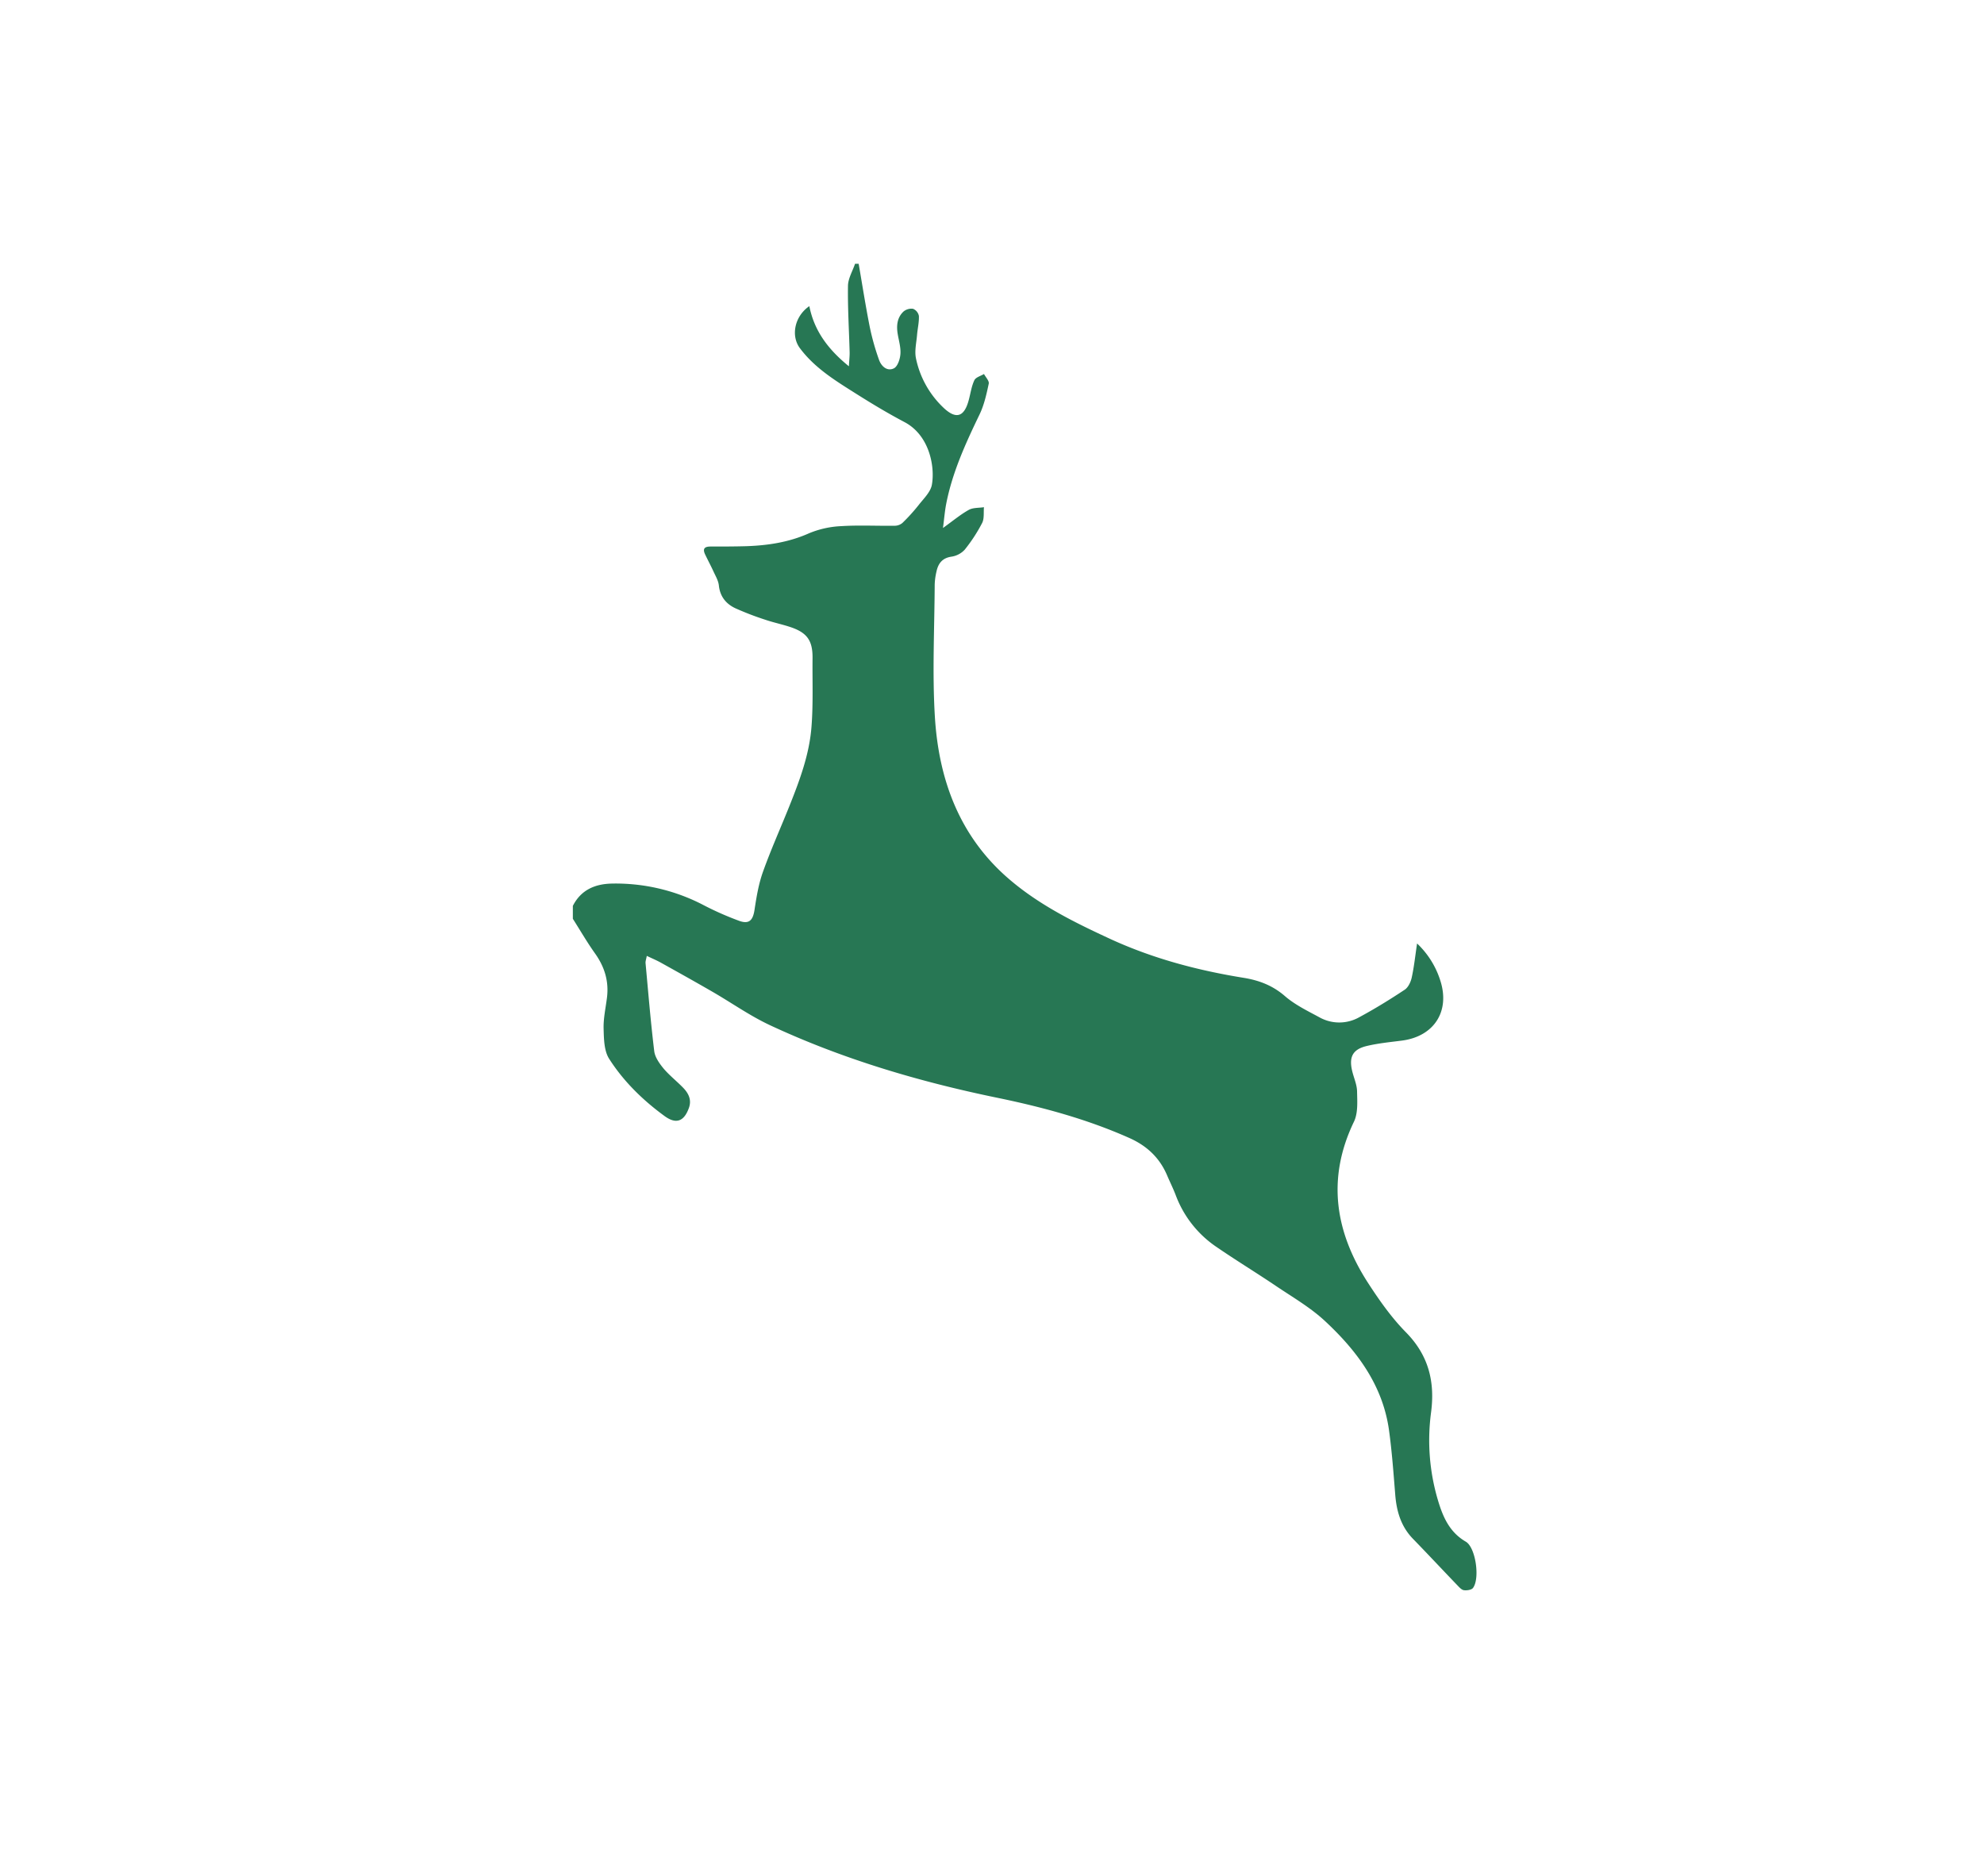 <svg id="Layer_11" data-name="Layer 11" xmlns="http://www.w3.org/2000/svg" viewBox="0 0 1142.3 1080"><defs><style>.cls-1{fill:#277754;}</style></defs><g id="Dbsr53.tif"><path class="cls-1" d="M494.38,151.88c2.1,12.16,4,24.37,6.41,36.47a139.47,139.47,0,0,0,5.3,18.79c1.31,3.76,4.7,6.86,8.57,4.94,2.16-1.06,3.55-5.32,3.76-8.25.28-3.78-.92-7.68-1.56-11.52-.79-4.77-.36-9.36,3.22-12.83a7.1,7.1,0,0,1,5.59-1.69,5.61,5.61,0,0,1,3.39,4.12c.15,3.63-.76,7.28-1.06,10.94-.37,4.48-1.51,9.17-.64,13.43a54.17,54.17,0,0,0,15.37,28c7.62,7.5,12.46,6,15.1-4.18,1-3.76,1.53-7.72,3.17-11.17.8-1.7,3.63-2.43,5.54-3.59,1,1.87,3.08,4,2.74,5.56-1.28,6-2.64,12.19-5.27,17.68-8,16.6-15.66,33.28-19.22,51.49-.82,4.21-1.15,8.51-1.86,13.93,5.78-4.14,10.05-7.74,14.83-10.41,2.45-1.37,5.81-1.09,8.76-1.56-.29,3,.24,6.46-1,9a92,92,0,0,1-10.1,15.49,13,13,0,0,1-7.66,4c-5.34.8-7.62,4-8.6,8.66a37.57,37.57,0,0,0-1,7.36c-.13,25.28-1.42,50.63.08,75.81,2.15,36.25,14,69,42.45,93.56,17.56,15.19,38.22,25.34,59.17,35C664.17,552,689.68,558.75,716,563c8.88,1.44,16.74,4.4,23.81,10.54,5.77,5,13,8.5,19.78,12.16a23.39,23.39,0,0,0,23,0c9-4.85,17.73-10.24,26.25-15.89,2-1.36,3.47-4.52,4-7.1,1.35-6.18,2-12.51,3.05-19.48a50.06,50.06,0,0,1,13.42,21.49c5.64,17.65-3.7,32-22.07,34.42-6.83.89-13.73,1.53-20.4,3.14-8,1.93-10.22,6.26-8.34,14.26.93,4,2.76,7.86,2.84,11.82.11,5.86.61,12.52-1.8,17.51-15.81,32.86-10.81,63.66,8.29,93.08,6.43,9.9,13.37,19.76,21.62,28.13,13,13.2,16.82,28.31,14.5,46.11a121,121,0,0,0,3.91,50.46c2.84,9.58,6.62,18.52,16.07,24,5.71,3.32,8.24,21.18,4.16,26.65-.86,1.15-3.52,1.52-5.23,1.3-1.35-.17-2.65-1.66-3.74-2.79-8.58-8.92-17-17.95-25.65-26.85-6.91-7.15-9.43-15.89-10.17-25.53-1-12.35-1.88-24.72-3.58-37-3.62-25.91-18.46-45.69-36.85-62.8-8.46-7.87-18.75-13.8-28.41-20.32-11.28-7.61-22.92-14.69-34.13-22.39A62.23,62.23,0,0,1,677,688.33c-1.52-4-3.41-7.77-5.07-11.67-4.32-10.1-11.64-16.95-21.68-21.42C625.75,644.32,600,637.39,573.84,632c-45-9.29-88.81-22.26-130.49-41.7-11.63-5.43-22.26-13-33.42-19.42-9.79-5.66-19.66-11.16-29.54-16.66-2.41-1.34-5-2.4-8-3.85-.34,1.92-.81,3.08-.71,4.18,1.57,16.91,2.95,33.84,5,50.68.43,3.52,3,7.11,5.37,10,3.39,4,7.67,7.33,11.35,11.15,3.07,3.2,4.92,6.93,3.23,11.58-2.83,7.8-7.37,9.48-14,4.64-12.53-9.14-23.64-20-31.93-33-2.93-4.61-3-11.44-3.17-17.29s1.2-12,1.94-17.92c1.17-9.43-1.39-17.72-6.89-25.44-4.57-6.42-8.53-13.27-12.76-19.94v-7.43c4.71-9.27,12.86-12.68,22.62-12.84a109.31,109.31,0,0,1,51.62,11.88,176.85,176.85,0,0,0,21.69,9.64c5.7,2,7.78-.55,8.67-6.39,1.12-7.44,2.38-15,4.9-22,4.57-12.8,10.17-25.22,15.22-37.85,5.92-14.8,11.52-29.81,12.7-45.8,1-13,.45-26.15.59-39.22.11-10-3-14.63-12.46-17.85-4.84-1.64-9.89-2.66-14.73-4.31a169,169,0,0,1-17.27-6.63c-5.36-2.52-8.82-6.75-9.48-13.11-.29-2.69-1.81-5.29-3-7.84-1.53-3.37-3.3-6.63-4.9-10s-.3-4.58,3.12-4.58c6.89,0,13.79,0,20.68-.2,12.42-.43,24.47-2.26,36.06-7.45a54.51,54.51,0,0,1,18.47-4.09c10.21-.64,20.49-.09,30.74-.22a7,7,0,0,0,4.48-1.59A105.68,105.68,0,0,0,529,290.69c2.85-3.65,6.77-7.37,7.53-11.55,1.87-10.43-1.36-28.51-15.74-36.1-9.37-4.95-18.49-10.41-27.45-16.07-11.94-7.54-24.15-14.9-32.8-26.51-5.32-7.14-3.05-18.39,5.44-24.19,2.84,14.28,10.82,24.91,22.77,34.63.21-3.73.49-5.94.43-8.15-.34-12.73-1.15-25.46-.95-38.17.07-4.26,2.64-8.47,4.07-12.7Z"/></g></svg>